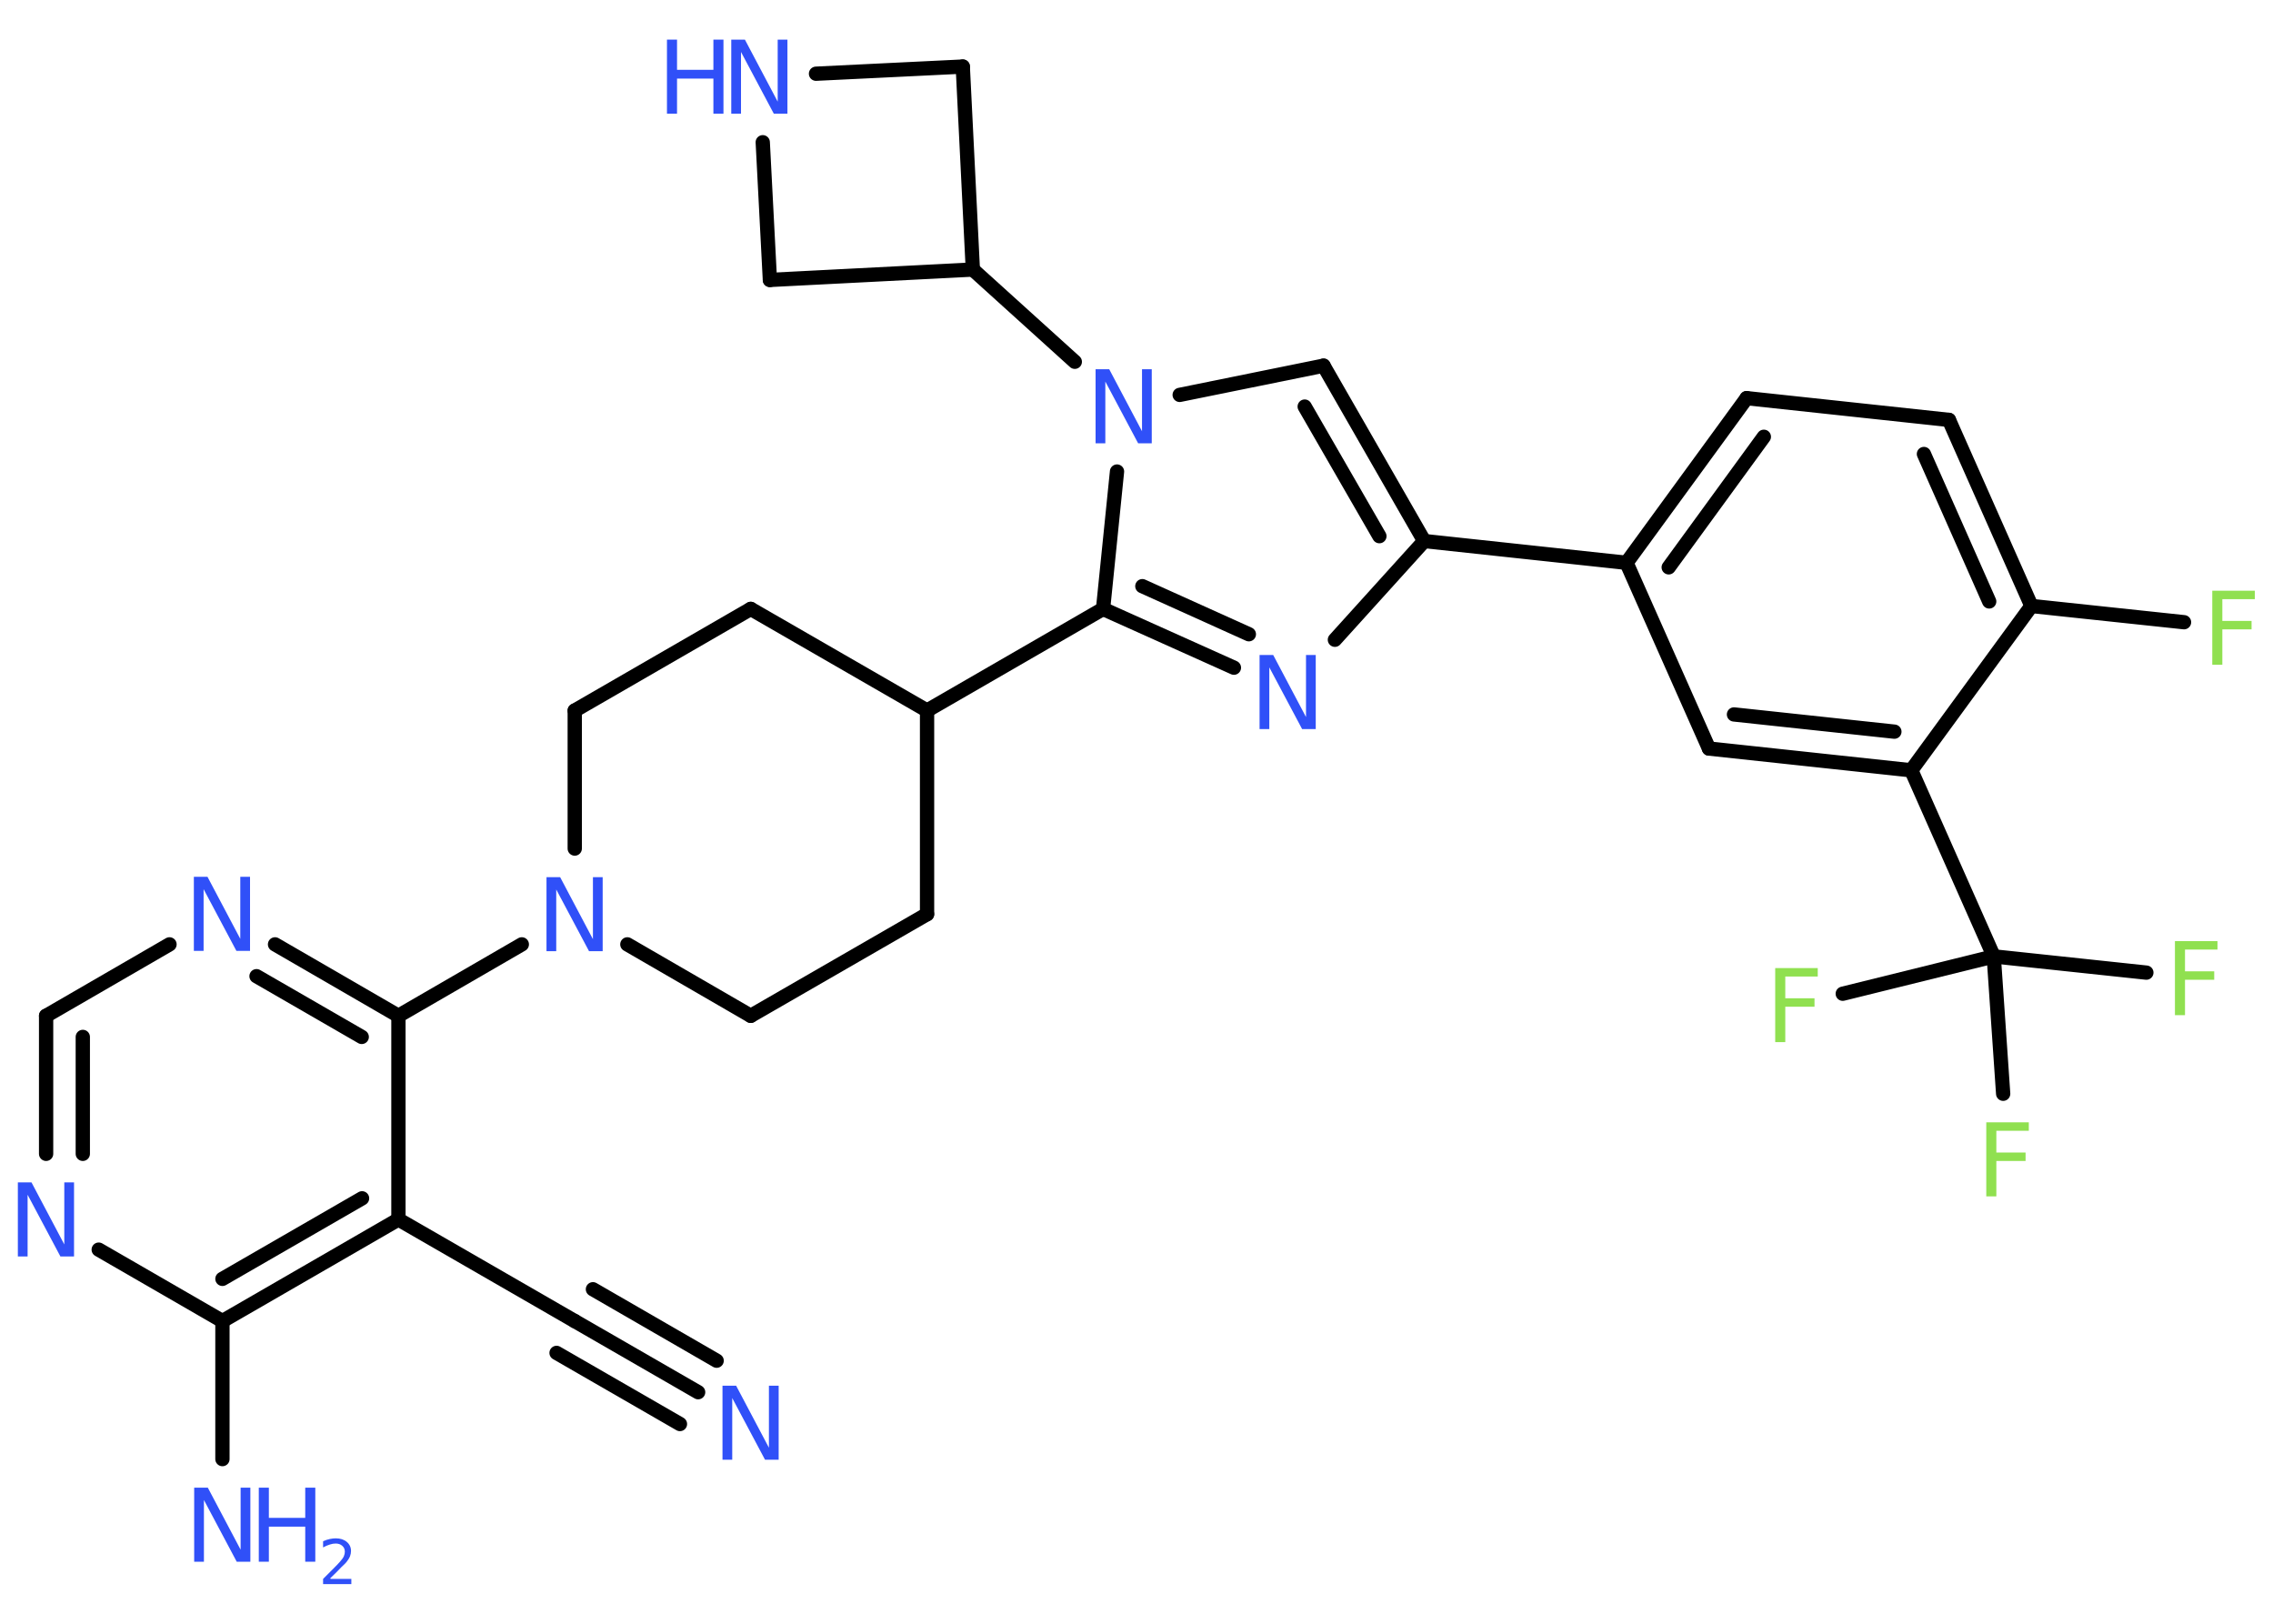 <?xml version='1.0' encoding='UTF-8'?>
<!DOCTYPE svg PUBLIC "-//W3C//DTD SVG 1.1//EN" "http://www.w3.org/Graphics/SVG/1.1/DTD/svg11.dtd">
<svg version='1.2' xmlns='http://www.w3.org/2000/svg' xmlns:xlink='http://www.w3.org/1999/xlink' width='70.0mm' height='50.0mm' viewBox='0 0 70.0 50.0'>
  <desc>Generated by the Chemistry Development Kit (http://github.com/cdk)</desc>
  <g stroke-linecap='round' stroke-linejoin='round' stroke='#000000' stroke-width='.44' fill='#3050F8'>
    <rect x='.0' y='.0' width='70.0' height='50.0' fill='#FFFFFF' stroke='none'/>
    <g id='mol1' class='mol'>
      <g id='mol1bnd1' class='bond'>
        <line x1='21.5' y1='42.87' x2='17.7' y2='40.68'/>
        <line x1='20.94' y1='43.85' x2='17.14' y2='41.66'/>
        <line x1='22.07' y1='41.9' x2='18.26' y2='39.7'/>
      </g>
      <line id='mol1bnd2' class='bond' x1='17.7' y1='40.68' x2='12.27' y2='37.55'/>
      <g id='mol1bnd3' class='bond'>
        <line x1='6.85' y1='40.68' x2='12.27' y2='37.55'/>
        <line x1='6.85' y1='39.38' x2='11.15' y2='36.9'/>
      </g>
      <line id='mol1bnd4' class='bond' x1='6.85' y1='40.68' x2='6.85' y2='44.93'/>
      <line id='mol1bnd5' class='bond' x1='6.85' y1='40.68' x2='3.04' y2='38.48'/>
      <g id='mol1bnd6' class='bond'>
        <line x1='1.42' y1='31.28' x2='1.42' y2='35.53'/>
        <line x1='2.55' y1='31.93' x2='2.55' y2='35.53'/>
      </g>
      <line id='mol1bnd7' class='bond' x1='1.42' y1='31.28' x2='5.22' y2='29.08'/>
      <g id='mol1bnd8' class='bond'>
        <line x1='12.27' y1='31.28' x2='8.47' y2='29.08'/>
        <line x1='11.14' y1='31.93' x2='7.9' y2='30.06'/>
      </g>
      <line id='mol1bnd9' class='bond' x1='12.27' y1='37.55' x2='12.27' y2='31.28'/>
      <line id='mol1bnd10' class='bond' x1='12.27' y1='31.28' x2='16.07' y2='29.08'/>
      <line id='mol1bnd11' class='bond' x1='17.7' y1='26.13' x2='17.7' y2='21.88'/>
      <line id='mol1bnd12' class='bond' x1='17.7' y1='21.88' x2='23.12' y2='18.75'/>
      <line id='mol1bnd13' class='bond' x1='23.12' y1='18.75' x2='28.55' y2='21.88'/>
      <line id='mol1bnd14' class='bond' x1='28.55' y1='21.88' x2='33.97' y2='18.75'/>
      <g id='mol1bnd15' class='bond'>
        <line x1='33.97' y1='18.75' x2='38.0' y2='20.56'/>
        <line x1='35.18' y1='18.05' x2='38.46' y2='19.53'/>
      </g>
      <line id='mol1bnd16' class='bond' x1='41.11' y1='19.7' x2='43.86' y2='16.66'/>
      <line id='mol1bnd17' class='bond' x1='43.86' y1='16.66' x2='50.09' y2='17.33'/>
      <g id='mol1bnd18' class='bond'>
        <line x1='53.79' y1='12.26' x2='50.09' y2='17.33'/>
        <line x1='54.32' y1='13.45' x2='51.39' y2='17.47'/>
      </g>
      <line id='mol1bnd19' class='bond' x1='53.79' y1='12.26' x2='60.02' y2='12.93'/>
      <g id='mol1bnd20' class='bond'>
        <line x1='62.56' y1='18.66' x2='60.02' y2='12.93'/>
        <line x1='61.26' y1='18.52' x2='59.25' y2='13.98'/>
      </g>
      <line id='mol1bnd21' class='bond' x1='62.56' y1='18.66' x2='67.26' y2='19.16'/>
      <line id='mol1bnd22' class='bond' x1='62.56' y1='18.66' x2='58.86' y2='23.72'/>
      <line id='mol1bnd23' class='bond' x1='58.86' y1='23.72' x2='61.4' y2='29.45'/>
      <line id='mol1bnd24' class='bond' x1='61.4' y1='29.45' x2='66.1' y2='29.95'/>
      <line id='mol1bnd25' class='bond' x1='61.4' y1='29.45' x2='56.75' y2='30.6'/>
      <line id='mol1bnd26' class='bond' x1='61.4' y1='29.45' x2='61.69' y2='33.68'/>
      <g id='mol1bnd27' class='bond'>
        <line x1='52.63' y1='23.05' x2='58.86' y2='23.72'/>
        <line x1='53.4' y1='22.0' x2='58.34' y2='22.53'/>
      </g>
      <line id='mol1bnd28' class='bond' x1='50.09' y1='17.33' x2='52.63' y2='23.05'/>
      <g id='mol1bnd29' class='bond'>
        <line x1='43.86' y1='16.66' x2='40.76' y2='11.26'/>
        <line x1='42.48' y1='16.51' x2='40.18' y2='12.52'/>
      </g>
      <line id='mol1bnd30' class='bond' x1='40.76' y1='11.26' x2='36.33' y2='12.16'/>
      <line id='mol1bnd31' class='bond' x1='33.97' y1='18.75' x2='34.4' y2='14.52'/>
      <line id='mol1bnd32' class='bond' x1='33.1' y1='11.14' x2='29.96' y2='8.3'/>
      <line id='mol1bnd33' class='bond' x1='29.96' y1='8.3' x2='29.65' y2='2.05'/>
      <line id='mol1bnd34' class='bond' x1='29.65' y1='2.05' x2='25.13' y2='2.27'/>
      <line id='mol1bnd35' class='bond' x1='23.49' y1='4.38' x2='23.71' y2='8.62'/>
      <line id='mol1bnd36' class='bond' x1='29.96' y1='8.3' x2='23.71' y2='8.62'/>
      <line id='mol1bnd37' class='bond' x1='28.55' y1='21.88' x2='28.55' y2='28.15'/>
      <line id='mol1bnd38' class='bond' x1='28.55' y1='28.15' x2='23.12' y2='31.28'/>
      <line id='mol1bnd39' class='bond' x1='19.32' y1='29.08' x2='23.12' y2='31.28'/>
      <path id='mol1atm1' class='atom' d='M22.26 42.67h.41l1.01 1.91v-1.91h.3v2.28h-.42l-1.01 -1.9v1.9h-.3v-2.28z' stroke='none'/>
      <g id='mol1atm5' class='atom'>
        <path d='M5.99 45.81h.41l1.01 1.91v-1.91h.3v2.28h-.42l-1.01 -1.9v1.9h-.3v-2.28z' stroke='none'/>
        <path d='M7.97 45.81h.31v.93h1.12v-.93h.31v2.28h-.31v-1.08h-1.12v1.08h-.31v-2.28z' stroke='none'/>
        <path d='M10.18 48.62h.64v.16h-.87v-.16q.11 -.11 .29 -.29q.18 -.18 .23 -.24q.09 -.1 .12 -.17q.03 -.07 .03 -.14q.0 -.11 -.08 -.18q-.08 -.07 -.2 -.07q-.09 .0 -.18 .03q-.1 .03 -.21 .09v-.19q.11 -.05 .21 -.07q.1 -.02 .18 -.02q.21 .0 .34 .11q.13 .11 .13 .28q.0 .08 -.03 .16q-.03 .08 -.11 .18q-.02 .03 -.15 .15q-.12 .13 -.35 .35z' stroke='none'/>
      </g>
      <path id='mol1atm6' class='atom' d='M.56 36.41h.41l1.01 1.91v-1.91h.3v2.28h-.42l-1.01 -1.9v1.9h-.3v-2.28z' stroke='none'/>
      <path id='mol1atm8' class='atom' d='M5.98 27.0h.41l1.01 1.91v-1.91h.3v2.28h-.42l-1.01 -1.9v1.9h-.3v-2.28z' stroke='none'/>
      <path id='mol1atm10' class='atom' d='M16.84 27.01h.41l1.01 1.91v-1.91h.3v2.28h-.42l-1.01 -1.9v1.9h-.3v-2.28z' stroke='none'/>
      <path id='mol1atm15' class='atom' d='M38.8 20.17h.41l1.01 1.91v-1.91h.3v2.28h-.42l-1.01 -1.9v1.9h-.3v-2.28z' stroke='none'/>
      <path id='mol1atm21' class='atom' d='M68.13 18.19h1.31v.26h-1.0v.67h.9v.26h-.9v1.09h-.31v-2.28z' stroke='none' fill='#90E050'/>
      <path id='mol1atm24' class='atom' d='M66.98 28.98h1.31v.26h-1.0v.67h.9v.26h-.9v1.09h-.31v-2.28z' stroke='none' fill='#90E050'/>
      <path id='mol1atm25' class='atom' d='M54.67 29.81h1.31v.26h-1.0v.67h.9v.26h-.9v1.09h-.31v-2.28z' stroke='none' fill='#90E050'/>
      <path id='mol1atm26' class='atom' d='M61.17 34.56h1.31v.26h-1.0v.67h.9v.26h-.9v1.09h-.31v-2.28z' stroke='none' fill='#90E050'/>
      <path id='mol1atm29' class='atom' d='M33.75 11.37h.41l1.01 1.91v-1.91h.3v2.28h-.42l-1.01 -1.9v1.9h-.3v-2.28z' stroke='none'/>
      <g id='mol1atm32' class='atom'>
        <path d='M22.53 1.22h.41l1.01 1.91v-1.91h.3v2.28h-.42l-1.01 -1.9v1.9h-.3v-2.28z' stroke='none'/>
        <path d='M20.54 1.22h.31v.93h1.12v-.93h.31v2.28h-.31v-1.08h-1.12v1.08h-.31v-2.28z' stroke='none'/>
      </g>
    </g>
  </g>
</svg>
